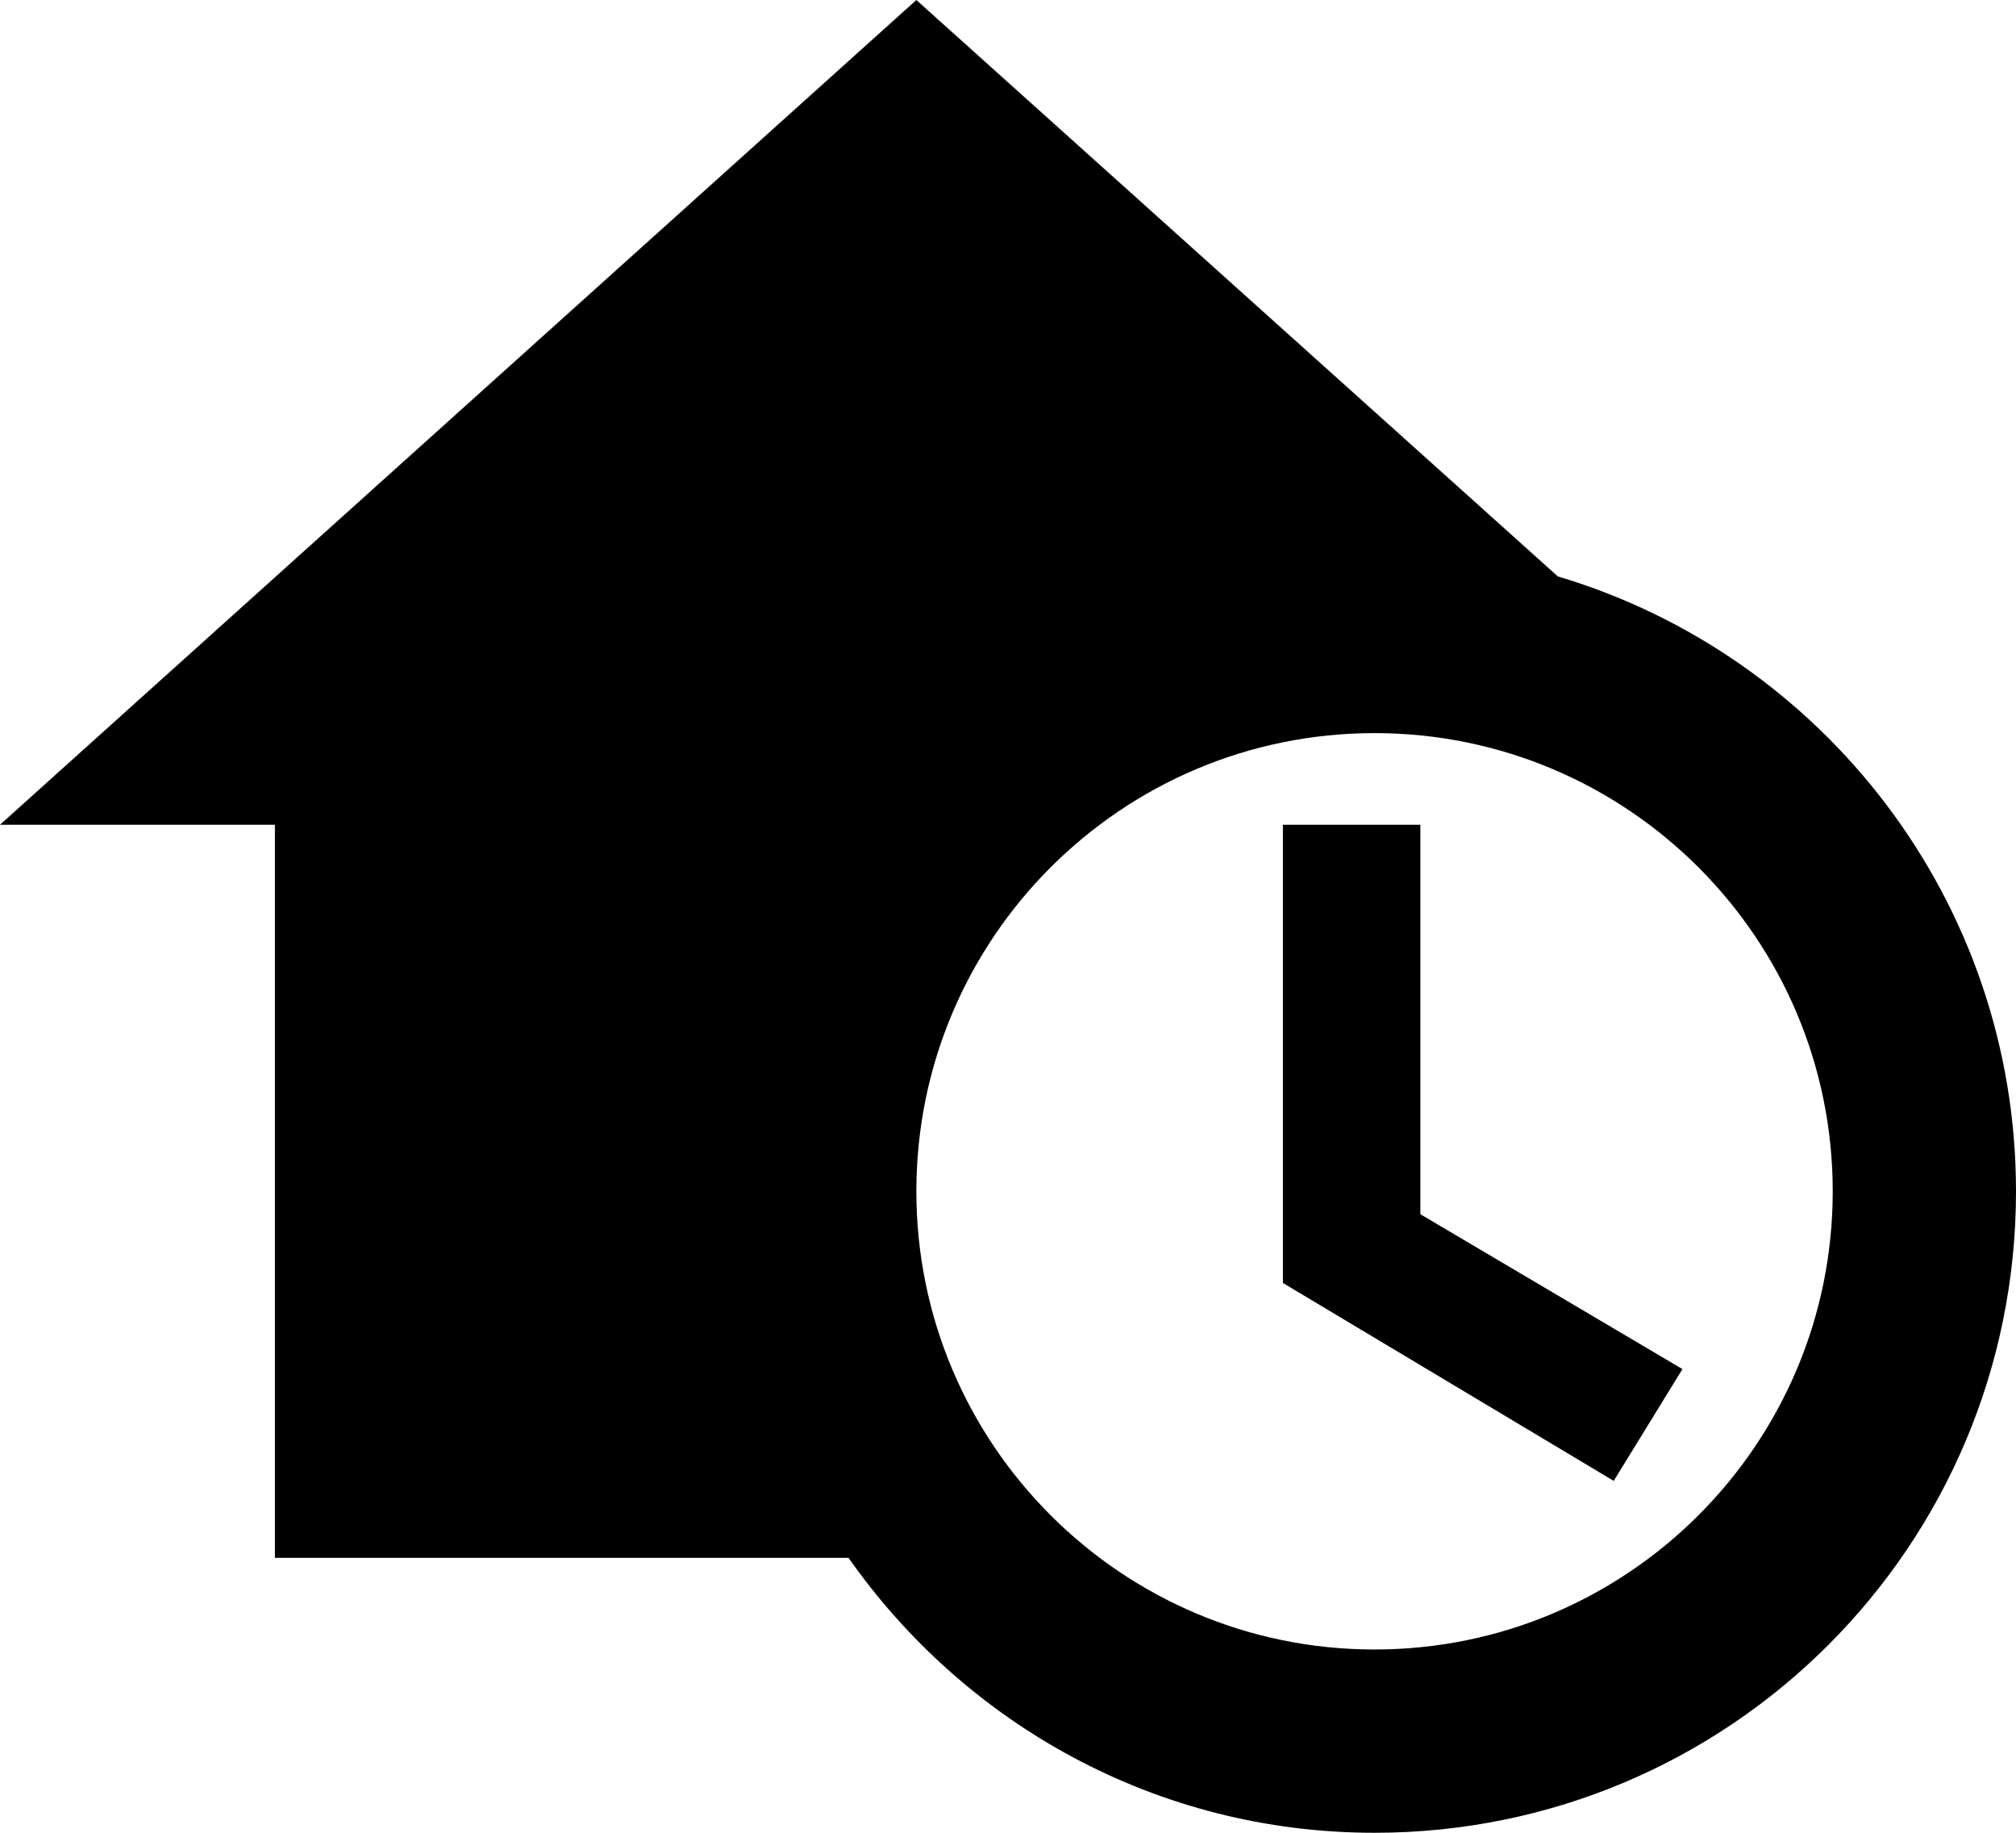<svg width="22" height="20" viewBox="0 0 22 20" fill="none" xmlns="http://www.w3.org/2000/svg">
<path d="M15.5 13.25L18.36 14.94L17.61 16.16L14 14V9H15.5V13.25ZM22 13C22 16.87 18.87 20 15 20C12.62 20 10.53 18.81 9.26 17H3V9H0L10 0L17 6.29C19.89 7.15 22 9.83 22 13ZM20 13C20 10.24 17.76 8 15 8C12.24 8 10 10.24 10 13C10 15.76 12.24 18 15 18C17.76 18 20 15.76 20 13Z" fill="black"/>
</svg>
